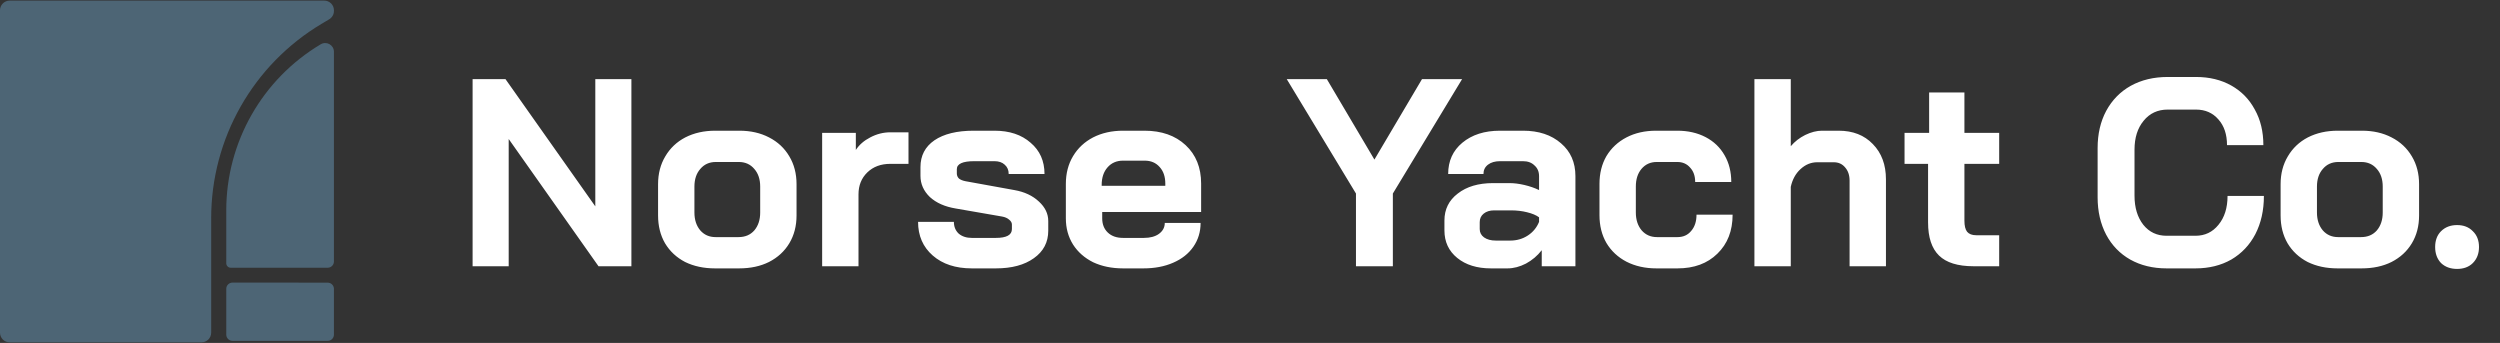 <svg width="277" height="38" viewBox="0 0 277 38" fill="none" xmlns="http://www.w3.org/2000/svg">
<rect x="0" y="0" width="277" height="38" fill="#333333" stroke="none"/>
<path d="M35.928 0.068H1.072C0.48 0.068 0 0.548 0 1.14V36.86C0 37.452 0.48 37.932 1.072 37.932H22.327C22.919 37.932 23.399 37.452 23.399 36.86V24.174C23.399 15.34 28.049 7.157 35.639 2.636L36.476 2.137C36.801 1.944 37 1.594 37 1.216V1.14C37 0.548 36.52 0.068 35.928 0.068Z" fill="#4D6575"/>
<path d="M25.07 29.169V23.319C25.07 15.766 29.047 8.771 35.536 4.907C36.182 4.523 37 4.988 37 5.739V28.973C37 29.355 36.69 29.665 36.308 29.665H25.566C25.292 29.665 25.07 29.443 25.07 29.169Z" fill="#4D6575"/>
<path d="M25.762 31.311L36.309 31.318C36.691 31.318 37 31.628 37 32.009V37.075C37 37.457 36.69 37.767 36.308 37.767H25.762C25.38 37.767 25.07 37.457 25.07 37.075V32.003C25.07 31.621 25.38 31.311 25.762 31.311Z" fill="#4D6575"/>
<path d="M52.364 8.766H56.007L65.96 22.865V8.766H69.959V29.5H66.315L56.363 15.401V29.5H52.364V8.766ZM79.223 29.737C77.979 29.737 76.873 29.5 75.906 29.026C74.958 28.532 74.217 27.841 73.684 26.953C73.171 26.064 72.914 25.037 72.914 23.872V20.407C72.914 19.241 73.181 18.215 73.714 17.326C74.247 16.418 74.987 15.717 75.935 15.223C76.903 14.729 78.009 14.482 79.253 14.482H81.919C83.163 14.482 84.259 14.729 85.207 15.223C86.174 15.717 86.925 16.418 87.458 17.326C87.991 18.215 88.257 19.241 88.257 20.407V23.872C88.257 25.037 87.991 26.064 87.458 26.953C86.925 27.841 86.174 28.532 85.207 29.026C84.259 29.5 83.153 29.737 81.889 29.737H79.223ZM81.83 26.271C82.561 26.271 83.143 26.024 83.577 25.531C84.012 25.017 84.229 24.356 84.229 23.546V20.673C84.229 19.863 84.012 19.212 83.577 18.718C83.143 18.205 82.57 17.948 81.859 17.948H79.312C78.601 17.948 78.028 18.205 77.594 18.718C77.16 19.212 76.942 19.863 76.942 20.673V23.546C76.942 24.356 77.16 25.017 77.594 25.531C78.028 26.024 78.591 26.271 79.282 26.271H81.83ZM91.094 14.719H94.826V16.615C95.201 16.042 95.734 15.578 96.425 15.223C97.136 14.848 97.877 14.66 98.647 14.66H100.661V18.155H98.647C97.6 18.155 96.751 18.471 96.1 19.103C95.448 19.735 95.122 20.545 95.122 21.532V29.5H91.094V14.719ZM107.676 29.737C105.879 29.737 104.437 29.263 103.351 28.315C102.265 27.367 101.722 26.123 101.722 24.583H105.691C105.691 25.116 105.869 25.551 106.224 25.886C106.599 26.202 107.083 26.36 107.676 26.36H110.341C111.526 26.36 112.119 26.034 112.119 25.383V24.879C112.119 24.682 112.02 24.504 111.822 24.346C111.625 24.168 111.358 24.05 111.023 23.991L105.898 23.102C104.694 22.904 103.736 22.48 103.025 21.828C102.334 21.157 101.988 20.377 101.988 19.488V18.511C101.988 17.247 102.502 16.26 103.529 15.549C104.575 14.838 106.027 14.482 107.883 14.482H110.193C111.852 14.482 113.185 14.927 114.192 15.815C115.219 16.684 115.732 17.839 115.732 19.281H111.763C111.763 18.846 111.615 18.501 111.319 18.244C111.042 17.988 110.667 17.859 110.193 17.859H107.942C106.659 17.859 106.017 18.155 106.017 18.748V19.222C106.017 19.439 106.096 19.627 106.254 19.785C106.432 19.923 106.678 20.021 106.994 20.081L112.385 21.058C113.511 21.256 114.419 21.68 115.11 22.332C115.801 22.964 116.147 23.684 116.147 24.494V25.561C116.147 26.844 115.614 27.861 114.548 28.611C113.501 29.362 112.099 29.737 110.341 29.737H107.676ZM124.436 29.737C123.192 29.737 122.086 29.51 121.118 29.056C120.17 28.582 119.43 27.93 118.897 27.101C118.363 26.252 118.097 25.284 118.097 24.198V20.377C118.097 19.212 118.363 18.185 118.897 17.296C119.43 16.408 120.17 15.717 121.118 15.223C122.086 14.729 123.192 14.482 124.436 14.482H126.805C128.701 14.482 130.222 15.016 131.367 16.082C132.512 17.148 133.085 18.57 133.085 20.347V23.487H122.125V24.198C122.125 24.85 122.333 25.373 122.747 25.768C123.162 26.163 123.725 26.36 124.436 26.36H126.746C127.437 26.36 127.99 26.212 128.405 25.916C128.839 25.6 129.057 25.195 129.057 24.701H133.026C133.026 25.689 132.759 26.568 132.226 27.338C131.693 28.108 130.942 28.7 129.975 29.115C129.027 29.53 127.931 29.737 126.687 29.737H124.436ZM129.116 20.584V20.347C129.116 19.577 128.908 18.965 128.494 18.511C128.079 18.037 127.526 17.8 126.835 17.8H124.436C123.725 17.8 123.152 18.047 122.718 18.54C122.283 19.034 122.066 19.686 122.066 20.495V20.584H129.116ZM150.241 21.443L142.57 8.766H147.013L152.285 17.681L157.558 8.766H162.001L154.329 21.443V29.5H150.241V21.443ZM165.197 29.737C163.657 29.737 162.412 29.352 161.465 28.582C160.517 27.812 160.043 26.795 160.043 25.531V24.435C160.043 23.191 160.536 22.194 161.524 21.443C162.511 20.673 163.814 20.288 165.434 20.288H167.241C167.754 20.288 168.307 20.357 168.899 20.495C169.492 20.634 170.035 20.821 170.528 21.058V19.518C170.528 19.024 170.361 18.629 170.025 18.333C169.709 18.017 169.284 17.859 168.751 17.859H166.204C165.651 17.859 165.207 17.988 164.871 18.244C164.535 18.501 164.367 18.846 164.367 19.281H160.457C160.457 17.839 160.981 16.684 162.027 15.815C163.094 14.927 164.486 14.482 166.204 14.482H168.751C170.489 14.482 171.891 14.947 172.957 15.875C174.024 16.783 174.557 17.997 174.557 19.518V29.5H170.825V27.723C170.351 28.335 169.768 28.829 169.077 29.204C168.386 29.559 167.705 29.737 167.033 29.737H165.197ZM167.329 26.656C168.06 26.656 168.712 26.469 169.284 26.094C169.857 25.718 170.272 25.215 170.528 24.583V24.079C170.213 23.843 169.768 23.655 169.196 23.517C168.643 23.378 168.05 23.309 167.418 23.309H165.552C165.078 23.309 164.693 23.428 164.397 23.665C164.101 23.902 163.953 24.218 163.953 24.613V25.383C163.953 25.758 164.111 26.064 164.427 26.301C164.762 26.538 165.197 26.656 165.73 26.656H167.329ZM183.531 29.737C182.287 29.737 181.182 29.49 180.214 28.997C179.266 28.503 178.526 27.812 177.992 26.923C177.479 26.034 177.222 25.008 177.222 23.843V20.377C177.222 19.212 177.479 18.185 177.992 17.296C178.526 16.408 179.266 15.717 180.214 15.223C181.162 14.729 182.258 14.482 183.502 14.482H185.842C187.027 14.482 188.073 14.719 188.982 15.193C189.89 15.667 190.591 16.339 191.085 17.207C191.578 18.057 191.825 19.044 191.825 20.169H187.826C187.826 19.498 187.639 18.965 187.264 18.57C186.908 18.155 186.434 17.948 185.842 17.948H183.561C182.87 17.948 182.307 18.205 181.873 18.718C181.458 19.212 181.251 19.863 181.251 20.673V23.546C181.251 24.356 181.468 25.017 181.902 25.531C182.337 26.024 182.9 26.271 183.591 26.271H185.871C186.503 26.271 187.007 26.044 187.382 25.59C187.777 25.136 187.974 24.534 187.974 23.783H191.973C191.973 25.58 191.41 27.022 190.285 28.108C189.179 29.194 187.708 29.737 185.871 29.737H183.531ZM194.389 8.766H198.418V16.2C198.852 15.687 199.385 15.272 200.017 14.956C200.669 14.64 201.291 14.482 201.883 14.482H203.72C205.3 14.482 206.563 14.976 207.511 15.963C208.479 16.951 208.963 18.254 208.963 19.873V29.5H204.934V20.021C204.934 19.409 204.766 18.916 204.431 18.54C204.115 18.165 203.7 17.978 203.187 17.978H201.35C200.659 17.978 200.037 18.234 199.484 18.748C198.951 19.241 198.596 19.893 198.418 20.703V29.5H194.389V8.766ZM218.665 29.5C216.928 29.5 215.654 29.105 214.844 28.315C214.035 27.525 213.63 26.301 213.63 24.642V18.155H211.023V14.719H213.748V10.247H217.658V14.719H221.509V18.155H217.658V24.465C217.658 25.017 217.757 25.422 217.954 25.679C218.172 25.936 218.507 26.064 218.961 26.064H221.509V29.5H218.665ZM240.058 29.737C238.538 29.737 237.195 29.411 236.03 28.759C234.885 28.108 233.996 27.19 233.364 26.005C232.732 24.8 232.416 23.418 232.416 21.858V16.408C232.416 14.848 232.732 13.475 233.364 12.29C234.016 11.086 234.924 10.158 236.089 9.506C237.274 8.854 238.637 8.529 240.177 8.529H243.317C244.798 8.529 246.101 8.845 247.227 9.477C248.352 10.108 249.221 10.997 249.833 12.142C250.465 13.268 250.781 14.581 250.781 16.082H246.753C246.753 14.897 246.437 13.949 245.805 13.238C245.173 12.508 244.344 12.142 243.317 12.142H240.177C239.071 12.142 238.182 12.557 237.511 13.386C236.84 14.196 236.504 15.262 236.504 16.585V21.68C236.504 23.003 236.83 24.079 237.481 24.909C238.133 25.718 238.992 26.123 240.058 26.123H243.257C244.304 26.123 245.153 25.718 245.805 24.909C246.476 24.099 246.812 23.033 246.812 21.71H250.84C250.84 23.309 250.524 24.721 249.892 25.945C249.261 27.15 248.372 28.088 247.227 28.759C246.081 29.411 244.758 29.737 243.257 29.737H240.058ZM259 29.737C257.756 29.737 256.65 29.5 255.683 29.026C254.735 28.532 253.994 27.841 253.461 26.953C252.948 26.064 252.691 25.037 252.691 23.872V20.407C252.691 19.241 252.958 18.215 253.491 17.326C254.024 16.418 254.764 15.717 255.712 15.223C256.68 14.729 257.786 14.482 259.03 14.482H261.696C262.94 14.482 264.036 14.729 264.983 15.223C265.951 15.717 266.701 16.418 267.235 17.326C267.768 18.215 268.034 19.241 268.034 20.407V23.872C268.034 25.037 267.768 26.064 267.235 26.953C266.701 27.841 265.951 28.532 264.983 29.026C264.036 29.5 262.93 29.737 261.666 29.737H259ZM261.607 26.271C262.337 26.271 262.92 26.024 263.354 25.531C263.789 25.017 264.006 24.356 264.006 23.546V20.673C264.006 19.863 263.789 19.212 263.354 18.718C262.92 18.205 262.347 17.948 261.636 17.948H259.089C258.378 17.948 257.805 18.205 257.371 18.718C256.937 19.212 256.719 19.863 256.719 20.673V23.546C256.719 24.356 256.937 25.017 257.371 25.531C257.805 26.024 258.368 26.271 259.059 26.271H261.607ZM272.244 29.796C271.514 29.796 270.921 29.579 270.467 29.145C270.032 28.69 269.815 28.098 269.815 27.367C269.815 26.637 270.032 26.054 270.467 25.62C270.921 25.166 271.514 24.938 272.244 24.938C272.975 24.938 273.557 25.166 273.992 25.62C274.446 26.054 274.673 26.637 274.673 27.367C274.673 28.098 274.446 28.69 273.992 29.145C273.557 29.579 272.975 29.796 272.244 29.796Z" fill="white"/>
</svg>
